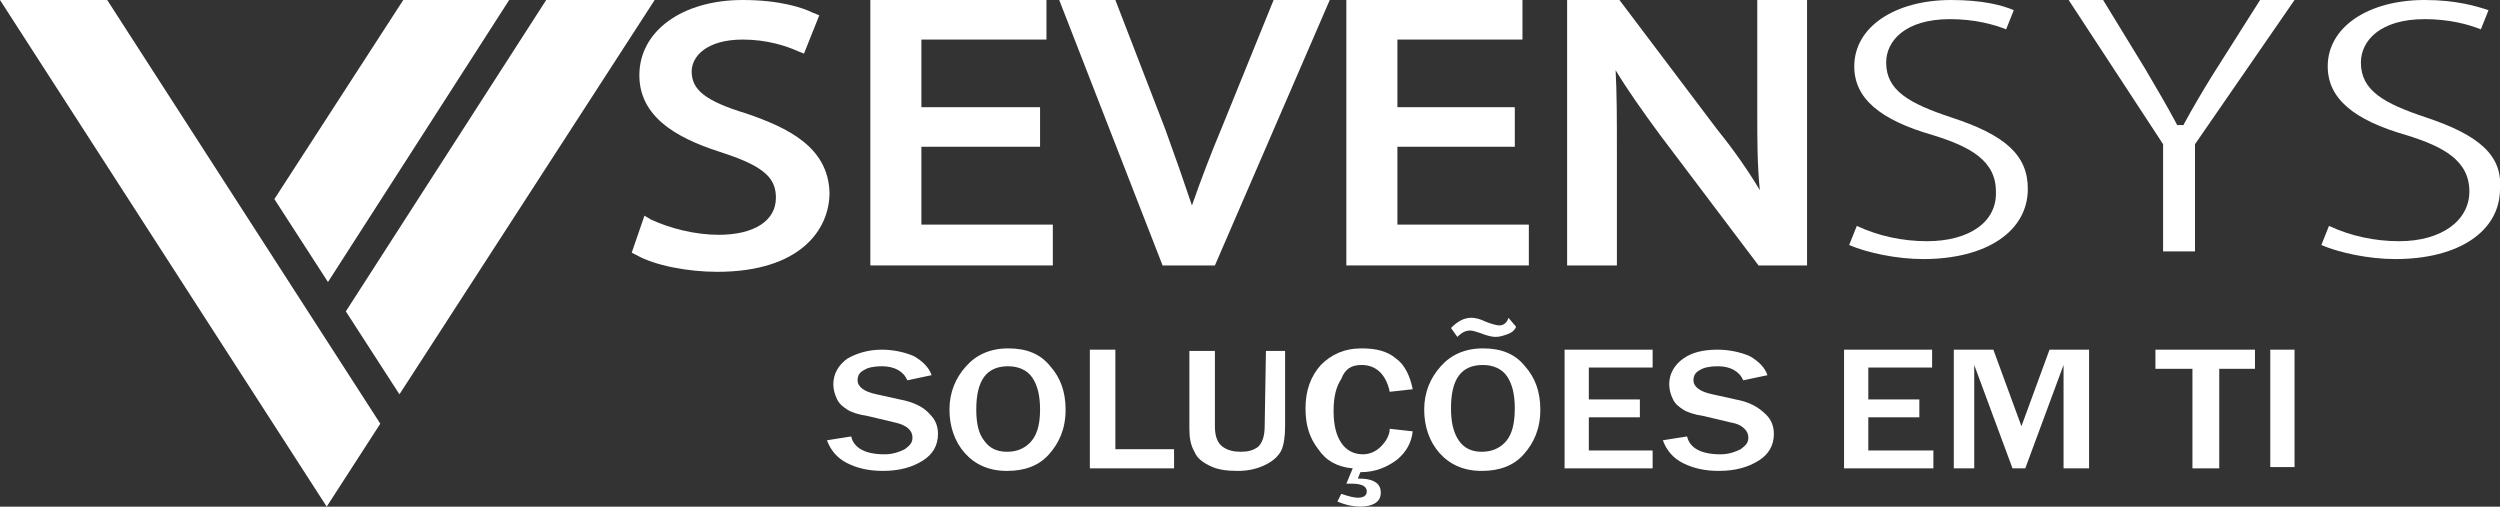 <?xml version="1.0" encoding="utf-8"?>
<!-- Generator: Adobe Illustrator 24.3.0, SVG Export Plug-In . SVG Version: 6.00 Build 0)  -->
<svg version="1.1" id="Camada_1" xmlns="http://www.w3.org/2000/svg" xmlns:xlink="http://www.w3.org/1999/xlink" x="0px" y="0px"
	 viewBox="0 0 195.9 39.7" style="enable-background:new 0 0 195.9 39.7;" xml:space="preserve">
<rect x="0" y="0" width="195.9" height="39.7" fill="#333333" stroke="none"/>
<style type="text/css">
	.st0{fill:#FFFFFF;}
</style>
<g>
	<polygon class="st0" points="0,0 25.6,39.7 29.8,33.2 8.4,0 	"/>
	<polygon class="st0" points="27.1,24.4 31.3,30.9 51.3,0 42.8,0 	"/>
	<polygon class="st0" points="39.9,0 31.6,0 21.5,15.6 25.7,22.1 	"/>
</g>
<path class="st0" d="M58.5,8.9c-3.3-1-4.3-1.9-4.3-3.3c0-1.2,1.2-2.5,4-2.5c1.9,0,3.4,0.5,4.3,0.9L63,4.2l1.2-3L63.7,1
	c-0.8-0.4-2.6-1-5.5-1c-4.7,0-8.1,2.4-8.1,5.9c0,3.7,3.8,5.2,6.6,6.1c3.4,1.1,4.1,2.1,4.1,3.5c0,1.8-1.7,2.9-4.5,2.9
	c-1.8,0-3.8-0.5-5.3-1.2l-0.5-0.3l-1,2.9l0.4,0.2c1.4,0.8,4,1.3,6.3,1.3c6.5,0,8.8-3.3,8.8-6.2C64.9,11.5,61.7,10,58.5,8.9z"/>
<polygon class="st0" points="82.5,17.6 72.2,17.6 72.2,11.5 81.5,11.5 81.5,8.4 72.2,8.4 72.2,3.1 82,3.1 82,0 68.2,0 68.2,20.8 
	82.5,20.8 "/>
<path class="st0" d="M95.2,20.8l9-20.8h-4.4l-4.1,10.1c-0.8,1.9-1.6,4-2.3,6c-0.6-1.8-1.3-3.8-2.1-6L87.4,0H83l8.1,20.8H95.2z"/>
<polygon class="st0" points="119.8,17.6 109.5,17.6 109.5,11.5 118.7,11.5 118.7,8.4 109.5,8.4 109.5,3.1 119.3,3.1 119.3,0 
	105.5,0 105.5,20.8 119.8,20.8 "/>
<path class="st0" d="M137.7,8.8c0,2.2,0,4.1,0.2,6.1c-0.9-1.5-2-3.1-3.3-4.7L126.9,0h-4.1v20.8h3.9v-8.9c0-2.5,0-4.5-0.1-6.4
	c0.9,1.5,2.1,3.2,3.5,5.1l7.7,10.2h3.8V0h-3.9L137.7,8.8L137.7,8.8z"/>
<path class="st0" d="M151,18.9c-1.9,0-3.8-0.4-5.5-1.2l-0.6,1.5c1.4,0.6,3.7,1.1,5.8,1.1c5,0,8.2-2.2,8.2-5.5c0-2.6-1.7-4.2-6-5.6
	c-3.3-1.1-5.1-2.1-5.1-4.3c0-1.7,1.5-3.4,5-3.4c1.9,0,3.4,0.4,4.4,0.8l0.6-1.5c-0.9-0.4-2.5-0.8-4.9-0.8c-4.4,0-7.6,2.1-7.6,5.2
	c0,2.5,2,4.2,6.2,5.4c2.9,0.9,4.9,2,4.9,4.4C156.5,17.4,154.3,18.9,151,18.9z"/>
<path class="st0" d="M169.5,19.7h2.5v-8.4L179.8,0h-2.7l-3.8,6c-0.8,1.3-1.5,2.5-2.1,3.6l-0.1,0.2h-0.5l-0.1-0.2
	c-0.7-1.3-1.4-2.5-2.4-4.2L164.8,0h-2.7l7.4,11.3C169.5,11.3,169.5,19.7,169.5,19.7z"/>
<path class="st0" d="M190.1,9.2c-3.3-1.1-5.1-2.1-5.1-4.3c0-1.7,1.5-3.4,5-3.4c1.9,0,3.4,0.4,4.4,0.8l0.6-1.5
	c-0.9-0.3-2.5-0.8-5-0.8c-4.4,0-7.6,2.1-7.6,5.2c0,2.5,2,4.2,6.2,5.4c2.9,0.9,4.9,2,4.9,4.4c0,2.3-2.2,3.9-5.5,3.9
	c-1.9,0-3.8-0.4-5.5-1.2l-0.6,1.5c1.4,0.6,3.7,1.1,5.8,1.1c5,0,8.2-2.2,8.2-5.5C196.1,12.2,194.3,10.6,190.1,9.2z"/>
<path class="st0" d="M70.5,31.3l-1.8-0.4c-1-0.2-1.5-0.6-1.5-1.1c0-0.3,0.1-0.6,0.5-0.8c0.3-0.2,0.8-0.3,1.4-0.3c1,0,1.7,0.4,2,1.1
	l1.9-0.4c-0.2-0.6-0.7-1.1-1.4-1.5c-0.7-0.3-1.6-0.5-2.5-0.5c-1.1,0-2,0.3-2.7,0.7c-0.7,0.5-1.1,1.2-1.1,2c0,0.4,0.1,0.8,0.3,1.2
	c0.2,0.4,0.5,0.6,0.8,0.8c0.3,0.2,0.9,0.4,1.6,0.5l2.1,0.5c0.5,0.1,0.9,0.3,1.1,0.5c0.2,0.2,0.3,0.4,0.3,0.7c0,0.4-0.2,0.6-0.6,0.9
	c-0.4,0.2-0.9,0.4-1.6,0.4c-1.5,0-2.4-0.5-2.6-1.4l-1.9,0.3c0.3,0.8,0.8,1.4,1.6,1.8c0.8,0.4,1.7,0.6,2.8,0.6c1.3,0,2.3-0.3,3.1-0.8
	c0.8-0.5,1.2-1.2,1.2-2.1c0-0.6-0.2-1.1-0.6-1.5C72.4,31.9,71.6,31.5,70.5,31.3z"/>
<path class="st0" d="M79,27.3c-1.4,0-2.5,0.5-3.3,1.4c-0.8,0.9-1.3,2-1.3,3.4c0,1.3,0.4,2.5,1.2,3.4s1.9,1.4,3.3,1.4
	c1.4,0,2.5-0.4,3.3-1.3c0.8-0.9,1.3-2,1.3-3.5c0-1.4-0.4-2.5-1.2-3.4C81.5,27.7,80.4,27.3,79,27.3z M80.7,34.7
	c-0.5,0.5-1.1,0.7-1.8,0.7c-0.8,0-1.4-0.3-1.8-0.9c-0.4-0.5-0.6-1.3-0.6-2.4c0-2.3,0.8-3.4,2.5-3.4c0.8,0,1.5,0.3,1.9,0.9
	c0.4,0.6,0.6,1.4,0.6,2.5C81.5,33.4,81.2,34.2,80.7,34.7z"/>
<polygon class="st0" points="87.4,27.4 85.4,27.4 85.4,36.7 92,36.7 92,35.2 87.4,35.2 "/>
<path class="st0" d="M99.1,33.4c0,0.8-0.2,1.3-0.5,1.6c-0.4,0.3-0.8,0.4-1.4,0.4c-0.5,0-1-0.1-1.4-0.4c-0.4-0.3-0.6-0.8-0.6-1.6
	v-5.9h-2v6.1c0,0.7,0.1,1.3,0.4,1.8c0.2,0.5,0.6,0.8,1.2,1.1s1.3,0.4,2.2,0.4s1.6-0.2,2.2-0.5s1-0.7,1.2-1.1
	c0.2-0.4,0.3-1.1,0.3-1.9v-5.9h-1.5L99.1,33.4L99.1,33.4z"/>
<path class="st0" d="M106.7,28.6c1.1,0,1.9,0.7,2.2,2.1l1.8-0.2c-0.2-1-0.6-1.9-1.3-2.4c-0.7-0.6-1.6-0.8-2.7-0.8
	c-1.4,0-2.4,0.5-3.2,1.3c-0.8,0.9-1.2,2-1.2,3.4c0,1.3,0.3,2.3,1,3.2c0.6,0.9,1.5,1.4,2.7,1.5l-0.5,1.2c0.2,0,0.4,0,0.4,0
	c0.8,0,1.2,0.2,1.2,0.6c0,0.3-0.2,0.5-0.7,0.5c-0.3,0-0.7-0.1-1.3-0.3l-0.3,0.6c0.7,0.3,1.3,0.4,1.8,0.4s0.9-0.1,1.2-0.3
	c0.3-0.2,0.4-0.5,0.4-0.8s-0.1-0.6-0.4-0.8s-0.7-0.3-1.4-0.3l0.2-0.5c1.2,0,2.1-0.4,2.9-1c0.7-0.6,1.1-1.3,1.2-2.2l-1.8-0.2
	c0,0.5-0.3,1-0.7,1.4s-0.9,0.6-1.4,0.6c-0.7,0-1.3-0.3-1.7-0.9c-0.4-0.6-0.6-1.4-0.6-2.5s0.2-1.9,0.6-2.5
	C105.4,28.9,105.9,28.6,106.7,28.6z"/>
<path class="st0" d="M117.5,25.5c-0.2,0-0.6-0.1-1.1-0.3c-0.4-0.2-0.8-0.3-1.1-0.3c-0.6,0-1.1,0.3-1.6,0.8l0.5,0.7
	c0.4-0.4,0.7-0.5,1-0.5c0.2,0,0.5,0.1,0.8,0.2c0.5,0.2,0.9,0.3,1.2,0.3c0.3,0,0.6-0.1,0.9-0.2s0.6-0.3,0.7-0.6l-0.6-0.7
	C118.1,25.3,117.8,25.5,117.5,25.5z"/>
<path class="st0" d="M116.2,27.3c-1.4,0-2.5,0.5-3.3,1.4c-0.8,0.9-1.3,2-1.3,3.4c0,1.3,0.4,2.5,1.2,3.4c0.8,0.9,1.9,1.4,3.3,1.4
	s2.5-0.4,3.3-1.3c0.8-0.9,1.3-2,1.3-3.5c0-1.4-0.4-2.5-1.2-3.4C118.7,27.7,117.6,27.3,116.2,27.3z M117.9,34.7
	c-0.5,0.5-1.1,0.7-1.8,0.7c-0.8,0-1.4-0.3-1.8-0.9c-0.4-0.6-0.6-1.4-0.6-2.5c0-2.3,0.8-3.4,2.5-3.4c0.8,0,1.5,0.3,1.9,0.9
	s0.6,1.4,0.6,2.5C118.7,33.4,118.4,34.2,117.9,34.7z"/>
<polygon class="st0" points="124.5,32.7 128.5,32.7 128.5,31.3 124.5,31.3 124.5,28.8 129.5,28.8 129.5,27.4 122.6,27.4 122.6,36.7 
	129.5,36.7 129.5,35.3 124.5,35.3 "/>
<path class="st0" d="M136,31.3l-1.8-0.4c-1-0.2-1.5-0.6-1.5-1.1c0-0.3,0.1-0.6,0.5-0.8c0.3-0.2,0.8-0.3,1.4-0.3c1,0,1.7,0.4,2,1.1
	l1.9-0.4c-0.2-0.6-0.7-1.1-1.4-1.5c-0.7-0.3-1.6-0.5-2.5-0.5c-1.1,0-2,0.2-2.7,0.7s-1.1,1.2-1.1,2c0,0.4,0.1,0.8,0.3,1.2
	c0.2,0.4,0.5,0.6,0.8,0.8c0.3,0.2,0.9,0.4,1.6,0.5l2.1,0.5c0.6,0.1,0.9,0.3,1.1,0.5s0.3,0.4,0.3,0.7c0,0.4-0.2,0.6-0.6,0.9
	c-0.4,0.2-0.9,0.4-1.6,0.4c-1.5,0-2.4-0.5-2.6-1.4l-1.9,0.3c0.3,0.8,0.8,1.4,1.6,1.8c0.8,0.4,1.7,0.6,2.8,0.6c1.3,0,2.3-0.3,3.1-0.8
	s1.2-1.2,1.2-2.1c0-0.6-0.2-1.1-0.6-1.5C137.8,31.9,137.1,31.5,136,31.3z"/>
<polygon class="st0" points="146.4,32.7 150.4,32.7 150.4,31.3 146.4,31.3 146.4,28.8 151.4,28.8 151.4,27.4 144.5,27.4 144.5,36.7 
	151.5,36.7 151.5,35.3 146.4,35.3 "/>
<polygon class="st0" points="158.4,33.4 156.2,27.4 153.1,27.4 153.1,36.7 154.7,36.7 154.7,28.6 157.7,36.7 158.7,36.7 161.7,28.6 
	161.7,36.7 163.7,36.7 163.7,27.4 160.6,27.4 "/>
<polygon class="st0" points="168.9,28.9 171.8,28.9 171.8,36.7 173.9,36.7 173.9,28.9 176.7,28.9 176.7,27.4 168.9,27.4 "/>
<rect x="177.9" y="27.4" class="st0" width="1.9" height="9.2"/>
</svg>
